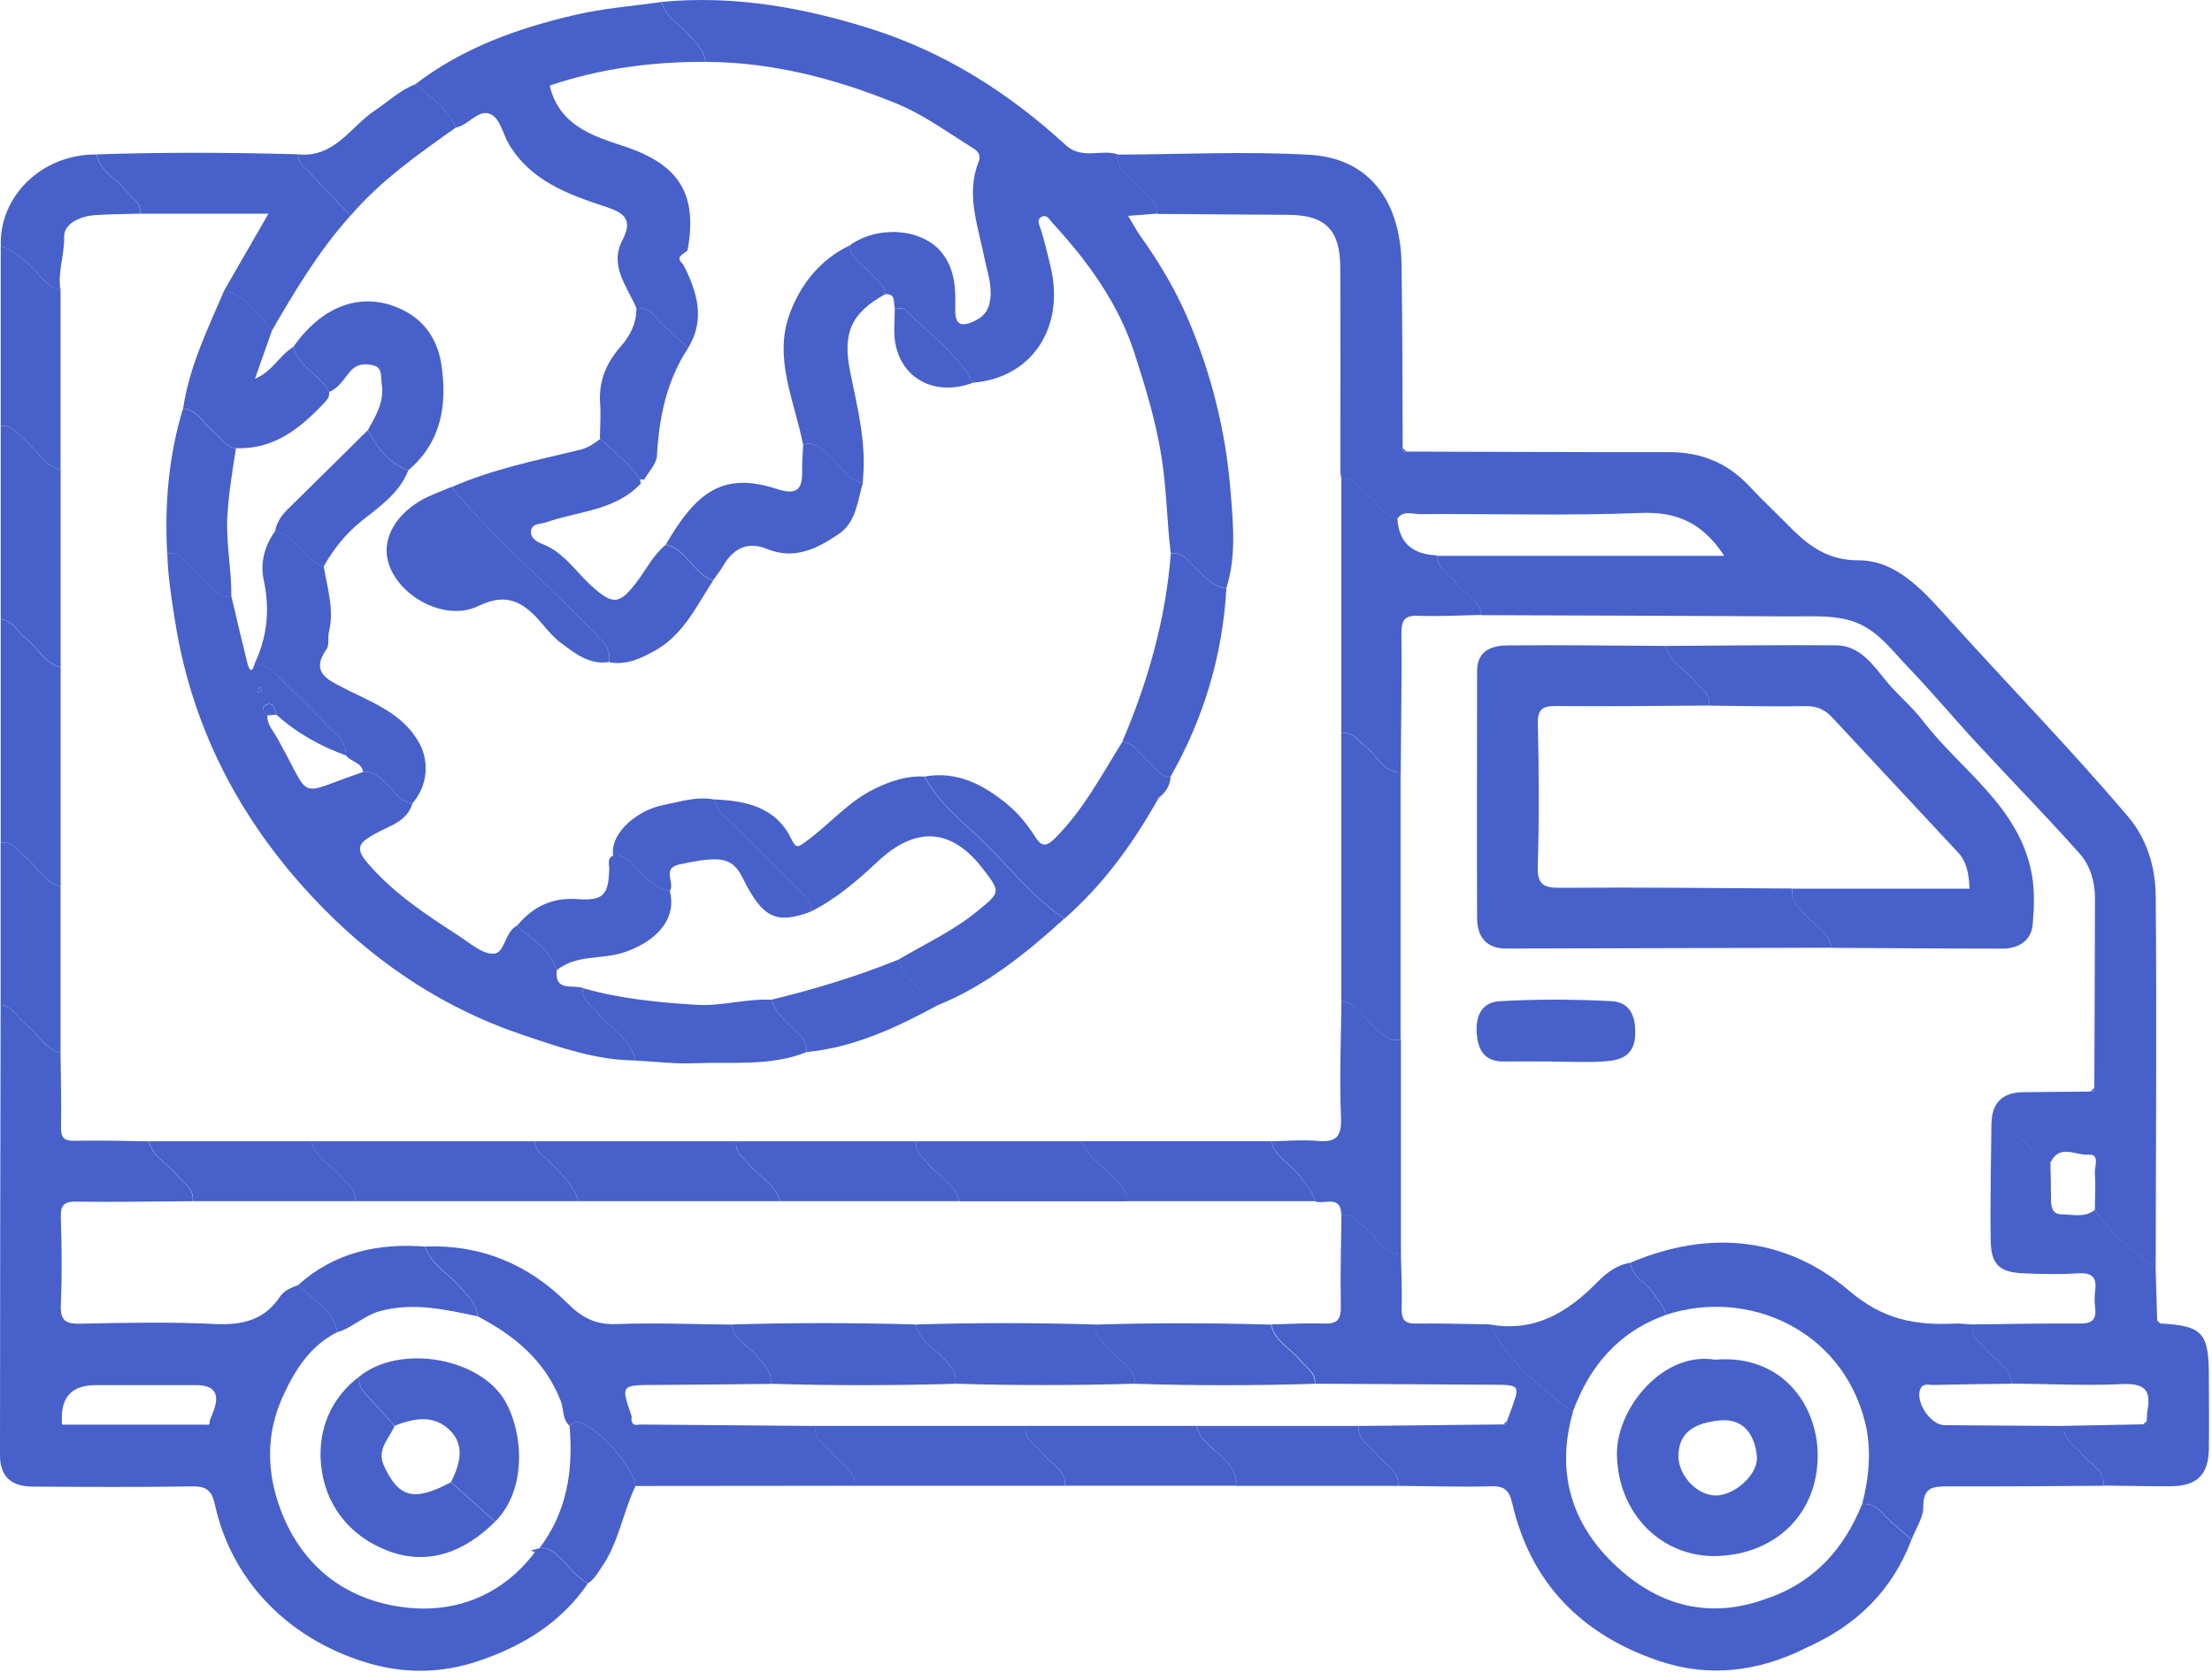 <svg width="82" height="62" viewBox="0 0 82 62" fill="none" xmlns="http://www.w3.org/2000/svg">
<path d="M52.152 16.744C55.399 16.752 58.642 16.767 61.889 16.764C63.045 16.764 64.017 17.152 64.817 17.993C65.132 18.328 65.454 18.654 65.785 18.973C66.668 19.826 67.368 20.775 68.901 20.775C70.35 20.775 71.36 21.974 72.324 23.042C74.503 25.455 76.77 27.784 78.876 30.262C79.594 31.103 79.902 32.152 79.913 33.209C79.955 37.804 79.917 42.404 79.913 46.999C79.037 46.419 78.253 45.743 77.658 44.87C77.658 44.413 77.692 43.956 77.658 43.503C77.638 43.257 77.865 42.776 77.412 42.811C76.951 42.846 76.344 42.4 76.013 43.103C75.567 43.045 75.383 42.646 75.091 42.392C74.71 42.066 74.376 41.678 73.827 41.643C73.842 40.859 74.261 40.498 75.022 40.494C75.848 40.486 76.674 40.479 77.5 40.471C77.612 40.498 77.654 40.452 77.638 40.344C77.646 37.993 77.658 35.641 77.662 33.29C77.662 32.682 77.481 32.087 77.097 31.653C75.859 30.262 74.553 28.928 73.289 27.561C72.424 26.627 71.61 25.647 70.73 24.733C70.081 24.056 69.531 23.253 68.524 22.988C67.825 22.804 67.13 22.858 66.434 22.854C62.596 22.831 58.757 22.823 54.919 22.808C54.838 22.239 54.296 22.028 53.996 21.632C53.747 21.302 53.27 21.125 53.293 20.61H63.921C63.099 19.361 62.138 18.965 60.809 19.019C58.085 19.127 55.353 19.046 52.621 19.061C52.348 19.061 52.022 18.915 51.802 19.227C51.257 19.111 51.034 18.604 50.654 18.289C50.373 18.055 50.169 17.701 49.724 17.767C49.712 17.659 49.689 17.551 49.689 17.444C49.689 14.931 49.697 12.418 49.685 9.909C49.678 8.51 49.12 7.972 47.753 7.965C46.131 7.957 44.514 7.942 42.892 7.93C42.869 7.296 42.277 7.085 41.951 6.677C41.72 6.389 41.359 6.182 41.428 5.732C43.806 5.725 46.193 5.602 48.563 5.74C50.65 5.863 51.918 7.323 51.956 9.809C51.991 12.08 51.987 14.354 51.998 16.625C51.987 16.744 52.048 16.775 52.152 16.752V16.744Z" fill="#4760CA"/>
<path d="M21.794 58.707C20.799 60.167 19.366 61.035 17.736 61.585C16.357 62.05 14.947 62.069 13.533 61.627C10.566 60.705 8.561 58.503 7.969 55.794C7.858 55.279 7.665 55.099 7.131 55.11C5.156 55.141 3.181 55.13 1.206 55.118C0.411 55.114 0.004 54.742 0 53.969C0 48.398 0.012 42.826 0.023 37.255C0.476 37.313 0.649 37.735 0.961 37.977C1.399 38.319 1.648 38.888 2.244 39.042C2.252 39.96 2.282 40.878 2.263 41.797C2.255 42.185 2.375 42.304 2.763 42.296C3.681 42.277 4.599 42.304 5.518 42.315C5.664 42.899 6.217 43.145 6.555 43.568C6.797 43.864 7.201 44.06 7.139 44.536C5.706 44.544 4.273 44.575 2.84 44.552C2.382 44.544 2.24 44.675 2.255 45.136C2.29 46.215 2.302 47.303 2.255 48.383C2.229 48.986 2.455 49.089 2.997 49.078C4.645 49.043 6.301 49.009 7.946 49.089C8.964 49.139 9.786 48.959 10.378 48.079C10.532 47.848 10.789 47.745 11.043 47.649C11.596 48.175 12.334 48.544 12.507 49.389C11.485 49.896 10.912 50.834 10.478 51.791C9.863 53.143 9.871 54.576 10.409 55.994C11.239 58.177 12.941 59.383 15.123 59.61C16.933 59.794 18.639 59.126 19.819 57.562C19.819 57.523 19.819 57.489 19.819 57.45C19.877 57.435 19.938 57.42 19.996 57.404C20.322 57.354 20.53 57.547 20.745 57.754C21.087 58.077 21.363 58.476 21.79 58.707H21.794ZM7.635 52.82C7.746 52.847 7.788 52.801 7.769 52.69C7.827 52.544 7.888 52.398 7.938 52.252C8.146 51.655 7.924 51.356 7.274 51.356C6.029 51.356 4.788 51.356 3.543 51.356C2.667 51.356 2.25 51.801 2.294 52.69C2.275 52.801 2.317 52.847 2.428 52.82C4.161 52.82 5.898 52.82 7.631 52.82H7.635Z" fill="#4760CA"/>
<path d="M41.428 5.721C41.359 6.17 41.72 6.378 41.951 6.666C42.277 7.073 42.869 7.285 42.892 7.919C42.577 7.945 42.258 7.969 41.82 8.003C42.001 8.299 42.12 8.53 42.266 8.737C42.961 9.713 43.576 10.735 44.045 11.842C44.913 13.878 45.443 16.011 45.616 18.205C45.712 19.396 45.839 20.625 45.459 21.812C44.917 21.743 44.606 21.332 44.252 20.986C44.01 20.752 43.803 20.456 43.399 20.514C43.257 19.334 43.249 18.151 43.061 16.96C42.846 15.603 42.458 14.335 42.047 13.067C41.447 11.227 40.314 9.675 39.007 8.257C38.907 8.145 38.804 7.942 38.623 8.034C38.408 8.145 38.527 8.326 38.585 8.51C38.727 8.96 38.834 9.425 38.946 9.886C39.488 12.157 38.243 14.016 36.068 14.189C35.472 13.06 34.412 12.364 33.547 11.48C33.474 11.407 33.294 11.434 33.167 11.415C33.117 11.2 33.213 10.881 32.813 10.908C32.798 10.543 32.475 10.393 32.283 10.151C32.01 9.809 31.546 9.609 31.499 9.098C32.533 8.349 34.17 8.46 34.9 9.352C35.384 9.944 35.434 10.666 35.411 11.392C35.392 11.984 35.553 12.187 36.16 11.884C36.529 11.7 36.663 11.454 36.71 11.085C36.779 10.539 36.583 10.028 36.483 9.513C36.248 8.349 35.803 7.2 36.275 6.005C36.391 5.713 36.214 5.582 36.056 5.483C35.13 4.91 34.251 4.257 33.24 3.842C30.969 2.912 28.625 2.305 26.155 2.293C26.097 1.832 25.763 1.552 25.482 1.229C25.152 0.852 24.648 0.618 24.533 0.069C27.2 -0.181 29.77 0.272 32.306 1.075C35.05 1.948 37.405 3.454 39.507 5.379C40.102 5.928 40.809 5.525 41.432 5.721H41.428Z" fill="#4760CA"/>
<path d="M66.938 61.105C65.186 61.98 63.356 62.211 61.497 61.581C58.646 60.613 56.744 58.718 56.056 55.721C55.96 55.31 55.802 55.091 55.315 55.107C54.154 55.137 52.994 55.099 51.833 55.091C51.868 54.484 51.311 54.281 51.011 53.9C50.761 53.581 50.312 53.385 50.369 52.87C52.156 52.851 53.947 52.832 55.733 52.813C55.841 52.836 55.883 52.794 55.864 52.686C55.91 52.563 55.956 52.44 56.002 52.317C56.36 51.341 56.36 51.345 55.295 51.341C53.113 51.33 50.93 51.314 48.748 51.303C48.79 50.884 48.433 50.715 48.221 50.446C47.864 49.992 47.261 49.739 47.123 49.105C47.768 49.093 48.417 49.047 49.059 49.074C49.551 49.097 49.716 48.943 49.705 48.44C49.682 47.31 49.716 46.177 49.728 45.044C50.181 44.978 50.381 45.351 50.669 45.578C51.076 45.9 51.291 46.496 51.933 46.507C51.945 47.176 51.979 47.848 51.96 48.517C51.949 48.932 52.083 49.082 52.51 49.074C53.42 49.059 54.331 49.093 55.245 49.105C55.902 50.53 57.12 51.426 58.308 52.355C57.635 54.718 58.331 56.705 60.125 58.257C61.731 59.648 63.61 60.025 65.647 59.21C65.708 59.652 66.112 59.829 66.357 60.125C66.599 60.42 67.007 60.613 66.945 61.093L66.938 61.105Z" fill="#4760CA"/>
<path d="M77.984 55.087C76.063 55.099 74.146 55.118 72.225 55.11C71.687 55.11 71.287 55.122 71.299 55.86C71.303 56.267 71.018 56.674 70.865 57.081C70.623 56.874 70.384 56.663 70.142 56.455C69.808 56.167 69.585 55.706 69.032 55.764C69.293 54.765 69.382 53.719 69.143 52.747C68.283 49.274 64.763 47.752 61.739 48.755C61.724 48.436 61.47 48.248 61.328 47.998C61.082 47.568 60.51 47.383 60.437 46.819C63.345 45.581 66.2 45.854 68.548 47.856C69.82 48.94 71.014 49.143 72.471 49.074C72.686 49.063 72.901 49.097 73.116 49.109C73.051 49.558 73.412 49.762 73.643 50.05C73.965 50.457 74.557 50.669 74.576 51.303C73.608 51.318 72.636 51.326 71.668 51.349C71.499 51.353 71.284 51.264 71.184 51.51C70.995 51.975 71.568 52.836 72.079 52.84C73.562 52.855 75.045 52.859 76.524 52.87C76.467 53.385 76.916 53.577 77.166 53.9C77.462 54.281 78.019 54.48 77.988 55.091L77.984 55.087Z" fill="#4760CA"/>
<path d="M77.984 55.087C78.019 54.48 77.462 54.277 77.162 53.896C76.912 53.577 76.463 53.381 76.52 52.866C77.496 52.847 78.472 52.828 79.448 52.809C79.556 52.832 79.594 52.79 79.579 52.682C79.59 52.547 79.587 52.413 79.61 52.282C79.756 51.51 79.46 51.283 78.672 51.318C77.308 51.38 75.936 51.31 74.569 51.299C74.549 50.665 73.957 50.453 73.635 50.046C73.404 49.758 73.043 49.554 73.108 49.105C74.426 49.093 75.748 49.062 77.066 49.074C77.508 49.078 77.727 48.974 77.669 48.494C77.642 48.282 77.642 48.06 77.669 47.848C77.735 47.353 77.55 47.18 77.047 47.211C76.374 47.253 75.698 47.241 75.026 47.211C74.123 47.176 73.808 46.888 73.796 45.989C73.773 44.536 73.811 43.08 73.823 41.628C74.373 41.662 74.707 42.05 75.087 42.377C75.383 42.63 75.564 43.034 76.009 43.088C76.017 43.541 76.032 43.995 76.032 44.448C76.032 44.736 76.067 45.02 76.424 45.024C76.835 45.024 77.277 45.163 77.654 44.859C78.253 45.731 79.037 46.407 79.909 46.988C79.928 47.637 79.948 48.29 79.967 48.94C79.944 49.047 79.99 49.089 80.094 49.07C81.654 49.159 81.884 49.408 81.884 51.038C81.884 51.929 81.896 52.824 81.884 53.716C81.869 54.669 81.454 55.091 80.501 55.103C79.663 55.11 78.826 55.087 77.984 55.08V55.087Z" fill="#4760CA"/>
<path d="M31.68 55.087C28.971 55.087 26.266 55.091 23.557 55.095C23.496 54.369 22.051 52.786 21.367 52.713C21.29 52.705 21.198 52.813 21.114 52.866C20.841 52.62 20.902 52.248 20.787 51.944C20.203 50.446 19.073 49.516 17.706 48.805C17.679 48.332 17.344 48.048 17.064 47.721C16.63 47.218 15.992 46.892 15.761 46.215C17.828 46.138 19.592 46.876 21.037 48.321C21.567 48.851 22.078 49.124 22.854 49.093C24.28 49.036 25.709 49.101 27.135 49.112C27.192 49.623 27.653 49.831 27.949 50.161C28.253 50.503 28.602 50.803 28.595 51.31C27.146 51.326 25.698 51.341 24.249 51.349C23.016 51.356 23.016 51.349 23.419 52.521C23.377 52.77 23.473 52.874 23.726 52.816C25.893 52.836 28.057 52.851 30.224 52.87C30.166 53.385 30.616 53.577 30.866 53.9C31.161 54.28 31.718 54.48 31.688 55.091L31.68 55.087Z" fill="#4760CA"/>
<path d="M24.529 0.069C24.645 0.618 25.152 0.853 25.478 1.229C25.763 1.552 26.093 1.832 26.151 2.293C24.176 2.286 22.239 2.539 20.376 3.173C20.718 4.595 21.859 5.01 23.081 5.406C25.198 6.09 25.863 7.204 25.49 9.275C25.367 9.429 24.987 9.502 25.325 9.801C25.836 10.808 26.166 11.822 25.509 12.898C25.252 12.664 25.006 12.422 24.737 12.203C24.376 11.911 24.176 11.381 23.588 11.415C23.246 10.612 22.577 9.855 23.073 8.906C23.477 8.13 23.138 7.892 22.439 7.661C21.048 7.204 19.657 6.697 18.854 5.325C18.628 4.937 18.539 4.353 18.14 4.215C17.705 4.065 17.36 4.656 16.891 4.729C16.587 4.011 15.961 3.596 15.4 3.12C17.16 1.771 19.196 1.045 21.317 0.553C22.366 0.307 23.457 0.226 24.526 0.073L24.529 0.069Z" fill="#4760CA"/>
<path d="M3.573 5.725C6.063 5.64 8.557 5.652 11.047 5.721C11.043 6.063 11.312 6.224 11.508 6.435C11.999 6.958 12.499 7.477 12.991 7.995C11.831 9.286 10.943 10.762 10.082 12.257C9.575 11.661 9.141 10.977 8.311 10.77C8.837 9.855 9.364 8.945 9.952 7.922H5.199C5.241 7.504 4.88 7.335 4.672 7.069C4.315 6.616 3.712 6.362 3.577 5.728L3.573 5.725Z" fill="#4760CA"/>
<path d="M0.027 31.242C0.027 28.479 0.027 25.716 0.027 22.957C0.481 23.015 0.654 23.438 0.965 23.68C1.403 24.022 1.653 24.59 2.248 24.744C2.248 27.453 2.248 30.158 2.248 32.867C1.653 32.709 1.395 32.148 0.965 31.795C0.681 31.561 0.485 31.184 0.031 31.242H0.027Z" fill="#4760CA"/>
<path d="M31.68 55.087C31.715 54.48 31.157 54.277 30.858 53.896C30.608 53.577 30.158 53.381 30.216 52.867C32.817 52.867 35.415 52.867 38.016 52.867C37.958 53.381 38.408 53.574 38.658 53.896C38.953 54.277 39.511 54.476 39.48 55.087C36.879 55.087 34.281 55.087 31.68 55.087Z" fill="#4760CA"/>
<path d="M2.248 24.74C1.657 24.583 1.403 24.018 0.965 23.676C0.654 23.434 0.481 23.011 0.027 22.954C0.027 20.572 0.027 18.189 0.027 15.803C0.408 15.749 0.604 16.03 0.85 16.237C1.318 16.629 1.61 17.236 2.248 17.428C2.248 19.864 2.248 22.304 2.248 24.74Z" fill="#4760CA"/>
<path d="M2.248 17.428C1.61 17.236 1.318 16.633 0.85 16.237C0.604 16.03 0.408 15.749 0.027 15.803C0.027 13.582 0.027 11.361 0.027 9.14C0.385 9.202 0.634 9.459 0.911 9.659C1.38 9.997 1.63 10.601 2.244 10.766C2.244 12.987 2.244 15.207 2.244 17.428H2.248Z" fill="#4760CA"/>
<path d="M39.48 55.087C39.515 54.48 38.958 54.277 38.658 53.896C38.408 53.577 37.959 53.381 38.016 52.867C40.13 52.867 42.239 52.867 44.352 52.867C44.495 53.454 45.032 53.719 45.397 54.115C45.663 54.403 45.878 54.672 45.812 55.084C43.699 55.084 41.59 55.084 39.476 55.084L39.48 55.087Z" fill="#4760CA"/>
<path d="M0.027 31.242C0.484 31.18 0.676 31.561 0.96 31.795C1.391 32.148 1.652 32.709 2.244 32.867C2.244 34.926 2.244 36.982 2.244 39.042C1.652 38.884 1.399 38.319 0.96 37.977C0.649 37.735 0.476 37.312 0.023 37.255C0.023 35.249 0.023 33.247 0.023 31.242H0.027Z" fill="#4760CA"/>
<path d="M45.816 55.087C45.881 54.676 45.662 54.407 45.401 54.119C45.036 53.719 44.498 53.454 44.356 52.87C46.362 52.87 48.364 52.87 50.369 52.87C50.312 53.385 50.761 53.577 51.011 53.9C51.307 54.28 51.864 54.484 51.833 55.091C49.828 55.091 47.826 55.091 45.82 55.091L45.816 55.087Z" fill="#4760CA"/>
<path d="M2.248 10.77C1.633 10.604 1.383 10.001 0.914 9.663C0.638 9.463 0.388 9.21 0.03 9.144C-0.046 7.265 1.567 5.709 3.573 5.728C3.708 6.362 4.311 6.616 4.668 7.069C4.876 7.335 5.237 7.504 5.195 7.922C4.634 7.938 4.076 7.938 3.515 7.976C2.981 8.015 2.367 8.291 2.378 8.768C2.397 9.452 2.125 10.097 2.244 10.77H2.248Z" fill="#4760CA"/>
<path d="M69.028 55.767C69.577 55.706 69.804 56.171 70.138 56.459C70.38 56.666 70.618 56.878 70.86 57.085C70.138 58.999 68.785 60.294 66.933 61.104C66.991 60.624 66.588 60.432 66.346 60.136C66.1 59.836 65.696 59.66 65.635 59.222C67.31 58.603 68.374 57.389 69.028 55.767Z" fill="#4760CA"/>
<path d="M12.995 7.995C12.499 7.477 12.003 6.958 11.511 6.435C11.316 6.228 11.043 6.063 11.05 5.721C12.391 5.867 12.991 4.703 13.898 4.095C14.397 3.761 14.835 3.339 15.408 3.12C15.969 3.596 16.595 4.015 16.898 4.729C15.508 5.713 14.117 6.689 12.995 7.995Z" fill="#4760CA"/>
<path d="M21.114 52.866C21.198 52.813 21.291 52.705 21.367 52.713C22.051 52.786 23.496 54.369 23.558 55.095C23.089 56.079 22.939 57.193 22.297 58.115C22.143 58.334 22.028 58.561 21.794 58.703C21.367 58.472 21.091 58.073 20.749 57.75C20.534 57.542 20.326 57.35 20 57.4C21.025 56.048 21.256 54.503 21.114 52.866Z" fill="#4760CA"/>
<path d="M52.153 16.744C52.045 16.767 51.983 16.737 51.999 16.618C52.049 16.66 52.103 16.702 52.153 16.744Z" fill="#4760CA"/>
<path d="M80.094 49.082C79.986 49.101 79.944 49.059 79.967 48.951C80.009 48.993 80.052 49.039 80.094 49.082Z" fill="#4760CA"/>
<path d="M54.915 22.8C54.135 22.815 53.355 22.861 52.578 22.831C52.064 22.811 51.948 23 51.952 23.48C51.968 25.201 51.937 26.919 51.925 28.64C51.284 28.637 51.072 28.037 50.665 27.714C50.377 27.484 50.177 27.115 49.724 27.18C49.724 24.037 49.724 20.898 49.724 17.755C50.169 17.69 50.373 18.043 50.654 18.277C51.034 18.593 51.261 19.1 51.802 19.215C51.849 20.084 52.319 20.541 53.212 20.587C53.239 20.587 53.266 20.595 53.289 20.598C53.266 21.117 53.743 21.29 53.992 21.62C54.292 22.016 54.834 22.227 54.915 22.796V22.8Z" fill="#4760CA"/>
<path d="M77.496 40.463L77.634 40.337C77.65 40.448 77.604 40.49 77.496 40.463Z" fill="#4760CA"/>
<path d="M13.16 44.536C11.154 44.536 9.153 44.536 7.147 44.536C7.208 44.06 6.801 43.864 6.563 43.568C6.221 43.145 5.671 42.899 5.525 42.315C7.531 42.315 9.533 42.315 11.539 42.315C11.696 42.911 12.257 43.168 12.611 43.599C12.845 43.883 13.222 44.079 13.164 44.536H13.16Z" fill="#4760CA"/>
<path d="M17.702 48.805C16.515 48.551 15.343 48.282 14.109 48.605C13.506 48.763 13.083 49.22 12.507 49.393C12.334 48.547 11.592 48.179 11.043 47.652C12.392 46.434 14.002 46.085 15.758 46.219C15.988 46.895 16.622 47.226 17.06 47.725C17.344 48.052 17.679 48.332 17.702 48.809V48.805Z" fill="#4760CA"/>
<path d="M19.819 57.558C19.777 57.531 19.735 57.508 19.692 57.481C19.735 57.469 19.777 57.458 19.819 57.446C19.819 57.485 19.819 57.519 19.819 57.558Z" fill="#4760CA"/>
<path d="M29.77 16.487C29.463 14.885 28.664 13.306 29.271 11.642C29.674 10.547 30.397 9.628 31.5 9.098C31.546 9.609 32.011 9.813 32.283 10.151C32.475 10.393 32.798 10.543 32.814 10.908C31.534 11.615 31.227 12.36 31.519 13.801C31.795 15.158 32.145 16.506 31.976 17.913C31.392 17.77 31.131 17.232 30.727 16.871C30.443 16.618 30.189 16.364 29.767 16.483L29.77 16.487Z" fill="#4760CA"/>
<path d="M41.601 27.507C42.558 25.271 43.215 22.954 43.403 20.518C43.806 20.46 44.014 20.756 44.256 20.99C44.61 21.336 44.917 21.747 45.463 21.816C45.32 24.31 44.621 26.639 43.388 28.806C43.023 28.806 42.869 28.491 42.627 28.298C42.289 28.029 42.1 27.564 41.597 27.503L41.601 27.507Z" fill="#4760CA"/>
<path d="M36.072 14.189C34.501 14.781 33.09 13.87 33.152 12.141C33.16 11.899 33.163 11.657 33.171 11.419C33.302 11.438 33.478 11.411 33.551 11.484C34.412 12.364 35.477 13.06 36.072 14.193V14.189Z" fill="#4760CA"/>
<path d="M49.724 45.051C49.716 44.267 49.082 44.682 48.74 44.536C48.679 44.175 48.421 43.929 48.225 43.649C47.891 43.176 47.284 42.93 47.119 42.315C47.684 42.308 48.252 42.25 48.809 42.3C49.486 42.361 49.743 42.196 49.712 41.443C49.651 39.995 49.712 38.542 49.728 37.09C50.339 37.224 50.6 37.781 51.011 38.154C51.284 38.4 51.541 38.611 51.933 38.554C51.933 41.209 51.933 43.86 51.933 46.515C51.291 46.507 51.08 45.912 50.669 45.585C50.381 45.355 50.181 44.986 49.728 45.051H49.724Z" fill="#4760CA"/>
<path d="M48.74 51.306C46.519 51.376 44.298 51.376 42.077 51.306C42.058 50.672 41.466 50.461 41.14 50.054C40.909 49.766 40.548 49.562 40.613 49.112C42.78 49.043 44.947 49.051 47.111 49.112C47.249 49.746 47.852 50 48.21 50.453C48.421 50.719 48.774 50.892 48.736 51.31L48.74 51.306Z" fill="#4760CA"/>
<path d="M61.739 48.759C59.991 49.385 58.919 50.657 58.3 52.359C57.117 51.429 55.899 50.534 55.238 49.108C56.898 49.404 58.127 48.651 59.234 47.518C59.553 47.191 59.945 46.895 60.433 46.819C60.506 47.383 61.082 47.568 61.324 47.998C61.466 48.248 61.724 48.436 61.735 48.755L61.739 48.759Z" fill="#4760CA"/>
<path d="M55.73 52.813C55.772 52.77 55.814 52.728 55.86 52.686C55.879 52.789 55.837 52.836 55.73 52.813Z" fill="#4760CA"/>
<path d="M79.448 52.813C79.49 52.77 79.533 52.728 79.579 52.686C79.598 52.789 79.556 52.836 79.448 52.813Z" fill="#4760CA"/>
<path d="M35.415 51.306C33.14 51.372 30.866 51.376 28.591 51.306C28.599 50.799 28.249 50.496 27.945 50.157C27.653 49.827 27.192 49.62 27.131 49.108C29.405 49.039 31.68 49.043 33.955 49.108C34.078 49.723 34.643 49.977 35.008 50.392C35.25 50.665 35.48 50.911 35.415 51.306Z" fill="#4760CA"/>
<path d="M25.513 12.898C24.71 14.112 24.433 15.469 24.353 16.898C24.337 17.202 24.041 17.494 23.876 17.79C23.826 17.767 23.78 17.767 23.73 17.782C23.342 17.171 22.75 16.752 22.239 16.256C22.243 15.826 22.278 15.392 22.247 14.962C22.189 14.143 22.466 13.467 23 12.86C23.354 12.456 23.603 11.984 23.592 11.415C24.176 11.38 24.379 11.907 24.741 12.203C25.01 12.422 25.256 12.664 25.513 12.898Z" fill="#4760CA"/>
<path d="M10.082 12.257C9.882 12.821 9.682 13.386 9.452 14.043C10.101 13.774 10.366 13.167 10.877 12.86C11.058 13.624 11.88 13.882 12.199 14.535C12.226 14.716 12.126 14.827 12.007 14.95C11.119 15.891 10.147 16.668 8.752 16.618C8.361 16.595 8.207 16.241 7.946 16.034C7.561 15.734 7.35 15.211 6.789 15.142C7.02 13.586 7.704 12.191 8.314 10.766C9.148 10.973 9.582 11.657 10.086 12.253L10.082 12.257Z" fill="#4760CA"/>
<path d="M15.293 29.785C15.085 30.481 14.409 30.619 13.886 30.923C13.398 31.207 13.102 31.388 13.614 31.983C14.574 33.113 15.781 33.904 16.999 34.692C17.414 34.961 17.867 35.372 18.294 35.361C18.72 35.349 18.705 34.55 19.166 34.319C19.711 34.819 20.38 35.207 20.641 35.964C20.549 36.79 21.229 36.49 21.61 36.633C21.552 37.078 21.921 37.27 22.151 37.547C22.635 38.123 23.381 38.496 23.558 39.318C22.09 39.311 20.722 38.823 19.362 38.365C16.561 37.424 14.117 35.826 12.057 33.751C9.11 30.777 7.151 27.23 6.49 23.031C6.359 22.193 6.221 21.363 6.202 20.514C6.763 20.464 6.955 20.971 7.308 21.236C7.723 21.551 7.931 22.158 8.584 22.135C8.772 22.938 8.96 23.741 9.16 24.541C9.16 24.541 9.295 25.198 9.452 24.571C9.667 24.667 9.933 24.71 10.094 24.863C10.92 25.655 11.727 26.47 12.53 27.288C12.714 27.476 12.83 27.726 12.826 28.01C11.869 27.661 10.993 27.176 10.236 26.489C10.19 26.273 10.14 26.008 9.852 26.131C9.675 26.208 9.764 26.404 9.91 26.519C9.89 26.834 10.105 27.065 10.244 27.307C11.631 29.755 10.889 29.489 13.464 28.621C13.863 28.571 14.094 28.844 14.351 29.082C14.639 29.347 14.832 29.747 15.296 29.778L15.293 29.785ZM9.568 25.678C9.61 25.659 9.667 25.647 9.687 25.613C9.702 25.586 9.667 25.532 9.656 25.49C9.614 25.513 9.56 25.524 9.541 25.559C9.525 25.582 9.56 25.636 9.571 25.678H9.568Z" fill="#4760CA"/>
<path d="M26.482 29.639C27.669 29.693 28.776 29.924 29.348 31.13C29.51 31.472 29.594 31.403 29.852 31.219C30.735 30.585 31.435 29.72 32.441 29.236C33.033 28.952 33.617 28.756 34.274 28.794C34.835 29.874 35.827 30.565 36.653 31.403C37.556 32.318 38.37 33.332 39.45 34.062C38.04 35.345 36.568 36.533 34.781 37.263C34.213 36.767 33.556 36.356 33.287 35.591C34.267 35.007 35.308 34.535 36.203 33.804C37.098 33.075 37.11 33.09 36.422 32.195C35.262 30.688 33.932 30.631 32.53 31.949C31.777 32.656 30.989 33.332 30.051 33.804C30.098 33.463 29.875 33.259 29.663 33.048C28.899 32.287 28.123 31.534 27.377 30.75C27.05 30.408 26.578 30.174 26.478 29.643L26.482 29.639Z" fill="#4760CA"/>
<path d="M51.925 38.554C51.533 38.611 51.28 38.4 51.003 38.154C50.592 37.785 50.327 37.224 49.72 37.09C49.72 33.785 49.72 30.481 49.72 27.18C50.173 27.115 50.373 27.488 50.661 27.714C51.068 28.037 51.28 28.637 51.921 28.64C51.921 31.945 51.921 35.249 51.921 38.554H51.925Z" fill="#4760CA"/>
<path d="M39.453 34.058C38.37 33.332 37.559 32.314 36.656 31.399C35.83 30.565 34.839 29.87 34.278 28.79C35.484 28.579 36.453 29.09 37.336 29.816C37.755 30.158 38.093 30.581 38.382 31.038C38.597 31.38 38.777 31.411 39.104 31.084C40.157 30.039 40.833 28.74 41.605 27.507C42.105 27.568 42.293 28.033 42.635 28.302C42.873 28.494 43.031 28.806 43.396 28.809C43.377 29.086 43.254 29.309 43.054 29.497C42.946 29.47 42.912 29.509 42.935 29.616C42.001 31.276 40.898 32.802 39.457 34.062L39.453 34.058Z" fill="#4760CA"/>
<path d="M13.16 44.536C13.222 44.079 12.841 43.887 12.607 43.599C12.253 43.168 11.692 42.907 11.535 42.315C14.297 42.315 17.06 42.315 19.819 42.315C19.842 42.684 20.153 42.849 20.368 43.076C20.791 43.518 21.264 43.917 21.444 44.536C18.681 44.536 15.919 44.536 13.16 44.536Z" fill="#4760CA"/>
<path d="M21.445 44.536C21.264 43.917 20.791 43.518 20.369 43.076C20.154 42.849 19.842 42.684 19.819 42.315C22.309 42.315 24.803 42.315 27.293 42.315C27.239 42.696 27.519 42.892 27.727 43.137C28.119 43.606 28.726 43.894 28.914 44.536C26.424 44.536 23.931 44.536 21.441 44.536H21.445Z" fill="#4760CA"/>
<path d="M47.115 42.315C47.28 42.93 47.887 43.18 48.221 43.648C48.421 43.925 48.679 44.175 48.736 44.536C46.408 44.536 44.079 44.536 41.751 44.536C41.808 44.129 41.493 43.937 41.278 43.675C40.898 43.218 40.306 42.938 40.126 42.311C42.454 42.311 44.782 42.311 47.111 42.311L47.115 42.315Z" fill="#4760CA"/>
<path d="M28.918 44.536C28.726 43.894 28.122 43.606 27.73 43.137C27.523 42.892 27.242 42.696 27.296 42.315C29.517 42.315 31.738 42.315 33.959 42.315C33.905 42.696 34.186 42.892 34.393 43.137C34.785 43.606 35.392 43.894 35.58 44.536C33.359 44.536 31.139 44.536 28.918 44.536Z" fill="#4760CA"/>
<path d="M23.558 39.322C23.381 38.5 22.636 38.131 22.151 37.551C21.921 37.274 21.552 37.082 21.61 36.636C22.981 37.032 24.391 37.166 25.809 37.255C26.751 37.316 27.657 37.02 28.591 37.067C28.745 37.516 29.083 37.824 29.406 38.142C29.648 38.385 29.955 38.596 29.894 39.011C28.545 39.545 27.123 39.364 25.729 39.422C25.006 39.453 24.28 39.357 23.558 39.322Z" fill="#4760CA"/>
<path d="M35.58 44.536C35.388 43.894 34.785 43.606 34.393 43.137C34.186 42.892 33.905 42.696 33.959 42.315C36.018 42.315 38.074 42.315 40.133 42.315C40.314 42.938 40.906 43.222 41.286 43.679C41.501 43.937 41.816 44.133 41.759 44.54C39.699 44.54 37.644 44.54 35.584 44.54L35.58 44.536Z" fill="#4760CA"/>
<path d="M8.58 22.143C7.927 22.162 7.719 21.555 7.304 21.244C6.951 20.979 6.759 20.468 6.198 20.521C6.098 18.696 6.251 16.902 6.785 15.146C7.346 15.215 7.558 15.738 7.942 16.037C8.203 16.241 8.361 16.595 8.749 16.622C8.611 17.478 8.468 18.331 8.426 19.203C8.38 20.195 8.591 21.163 8.576 22.147L8.58 22.143Z" fill="#4760CA"/>
<path d="M29.894 39.011C29.951 38.596 29.648 38.385 29.406 38.143C29.083 37.824 28.745 37.516 28.591 37.067C30.194 36.679 31.765 36.202 33.294 35.584C33.559 36.348 34.22 36.763 34.789 37.255C33.248 38.089 31.677 38.834 29.898 39.007L29.894 39.011Z" fill="#4760CA"/>
<path d="M42.931 29.613C42.904 29.509 42.942 29.466 43.05 29.493C43.011 29.532 42.973 29.57 42.931 29.613Z" fill="#4760CA"/>
<path d="M67.913 35.138C63.886 35.149 59.86 35.161 55.829 35.169C55.091 35.169 54.761 34.719 54.757 34.047C54.745 30.992 54.757 27.937 54.757 24.879C54.757 24.11 55.314 23.933 55.898 23.93C57.843 23.91 59.791 23.937 61.735 23.949C61.881 24.548 62.45 24.802 62.799 25.232C63.03 25.517 63.414 25.705 63.36 26.158C61.47 26.17 59.583 26.197 57.693 26.177C57.182 26.174 56.997 26.285 57.009 26.834C57.047 28.587 57.062 30.346 57.005 32.099C56.982 32.813 57.224 32.921 57.865 32.917C60.724 32.894 63.587 32.928 66.445 32.944C66.384 33.34 66.615 33.582 66.853 33.855C67.218 34.27 67.783 34.523 67.906 35.138H67.913Z" fill="#4760CA"/>
<path d="M63.36 26.158C63.414 25.701 63.03 25.517 62.799 25.232C62.45 24.798 61.881 24.548 61.735 23.949C63.844 23.937 65.954 23.91 68.063 23.926C68.932 23.933 69.416 24.625 69.885 25.205C70.326 25.751 70.876 26.193 71.287 26.731C72.693 28.571 74.849 29.885 75.318 32.402C75.433 33.025 75.406 33.647 75.356 34.258C75.306 34.877 74.83 35.172 74.234 35.172C72.125 35.172 70.015 35.153 67.906 35.142C67.783 34.527 67.218 34.273 66.853 33.858C66.611 33.585 66.38 33.34 66.446 32.948C68.632 32.948 70.818 32.948 73.012 32.948C72.989 32.406 72.912 31.96 72.593 31.614C71.037 29.935 69.469 28.271 67.913 26.592C67.637 26.297 67.341 26.174 66.926 26.181C65.739 26.204 64.547 26.17 63.36 26.162V26.158Z" fill="#4760CA"/>
<path d="M57.547 39.357C56.955 39.357 56.359 39.349 55.768 39.357C55.157 39.368 54.842 39.072 54.761 38.473C54.669 37.774 54.846 37.163 55.61 37.12C56.982 37.044 58.361 37.047 59.733 37.12C60.436 37.155 60.648 37.685 60.617 38.389C60.582 39.122 60.114 39.295 59.568 39.345C58.899 39.403 58.219 39.361 57.547 39.361C57.547 39.361 57.547 39.361 57.547 39.357Z" fill="#4760CA"/>
<path d="M35.415 51.306C35.48 50.911 35.25 50.665 35.008 50.392C34.643 49.977 34.074 49.723 33.955 49.108C36.176 49.039 38.397 49.043 40.618 49.108C40.552 49.558 40.914 49.762 41.144 50.05C41.471 50.457 42.059 50.669 42.082 51.303C39.861 51.368 37.64 51.372 35.419 51.303L35.415 51.306Z" fill="#4760CA"/>
<path d="M18.355 56.417C17.225 57.535 15.877 58.077 14.355 57.489C12.933 56.939 12.023 55.764 11.896 54.246C11.796 53.009 12.249 51.848 13.314 51.041C13.271 51.403 13.483 51.633 13.713 51.867C14.028 52.186 14.324 52.532 14.624 52.867C14.436 53.351 13.936 53.719 14.247 54.377C14.789 55.529 15.35 55.687 16.714 54.957C17.26 55.445 17.805 55.933 18.351 56.421L18.355 56.417Z" fill="#4760CA"/>
<path d="M18.355 56.417C17.809 55.929 17.264 55.441 16.718 54.953C17.071 54.254 17.264 53.516 16.583 52.943C16.003 52.455 15.296 52.597 14.628 52.863C14.324 52.528 14.032 52.183 13.717 51.864C13.486 51.629 13.275 51.399 13.317 51.038C14.851 49.804 17.813 50.354 18.727 51.952C19.404 53.136 19.538 55.226 18.359 56.413L18.355 56.417Z" fill="#4760CA"/>
<path d="M22.243 16.26C22.754 16.756 23.342 17.171 23.734 17.786C23.73 17.832 23.738 17.874 23.765 17.916C22.82 18.942 21.444 18.942 20.249 19.365C20.026 19.442 19.734 19.392 19.684 19.684C19.646 19.922 19.888 20.087 20.065 20.153C20.891 20.452 21.34 21.198 21.947 21.743C22.724 22.435 22.966 22.424 23.615 21.563C23.965 21.102 24.222 20.568 24.683 20.195C25.467 20.375 25.705 21.275 26.435 21.528C25.817 22.466 25.344 23.519 24.303 24.11C23.765 24.414 23.223 24.667 22.585 24.556C22.67 24.091 22.378 23.818 22.093 23.519C20.33 21.678 18.382 20.014 16.73 18.066C18.259 17.39 19.892 17.067 21.506 16.675C21.813 16.599 22.024 16.445 22.251 16.272L22.243 16.26Z" fill="#4760CA"/>
<path d="M12.826 28.018C12.826 27.734 12.714 27.484 12.53 27.296C11.731 26.477 10.924 25.663 10.094 24.871C9.932 24.717 9.667 24.675 9.452 24.579C9.913 23.588 10.009 22.581 9.775 21.497C9.64 20.883 9.806 20.233 10.201 19.688C10.978 19.884 11.246 20.775 12 21.002C12.138 21.809 12.395 22.608 12.192 23.442C12.142 23.645 12.215 23.918 12.107 24.068C11.489 24.933 12.169 25.213 12.741 25.509C13.767 26.039 14.889 26.419 15.519 27.507C15.93 28.222 15.857 29.128 15.296 29.778C14.835 29.751 14.639 29.347 14.351 29.082C14.094 28.844 13.863 28.575 13.464 28.621C13.406 28.256 12.999 28.252 12.826 28.006V28.018Z" fill="#4760CA"/>
<path d="M16.722 18.055C18.378 20.003 20.322 21.666 22.086 23.507C22.374 23.807 22.662 24.079 22.578 24.544C21.84 24.66 21.314 24.222 20.783 23.83C20.549 23.653 20.349 23.422 20.157 23.196C19.508 22.431 18.901 21.901 17.74 22.466C16.541 23.05 14.866 22.174 14.428 20.959C14.124 20.118 14.551 19.188 15.558 18.581C15.919 18.362 16.33 18.231 16.718 18.058L16.722 18.055Z" fill="#4760CA"/>
<path d="M12.199 14.535C11.88 13.882 11.058 13.621 10.877 12.86C12.019 11.219 13.598 10.75 15.077 11.569C15.857 12.003 16.241 12.737 16.36 13.505C16.583 14.973 16.38 16.387 15.135 17.436C14.405 17.171 13.974 16.602 13.64 15.941C13.94 15.407 14.255 14.889 14.151 14.228C14.109 13.963 14.182 13.64 13.863 13.552C13.559 13.471 13.244 13.471 12.983 13.771C12.745 14.043 12.564 14.389 12.199 14.535Z" fill="#4760CA"/>
<path d="M26.436 21.52C25.706 21.267 25.471 20.368 24.684 20.187C25.829 18.208 26.831 17.482 28.818 18.135C29.556 18.377 29.752 18.128 29.736 17.451C29.729 17.129 29.759 16.806 29.775 16.483C30.197 16.364 30.451 16.618 30.735 16.871C31.139 17.232 31.396 17.77 31.984 17.913C31.788 18.585 31.734 19.361 31.104 19.791C30.313 20.333 29.46 20.771 28.441 20.356C27.704 20.057 27.181 20.337 26.801 20.99C26.693 21.175 26.559 21.34 26.436 21.513V21.52Z" fill="#4760CA"/>
<path d="M26.481 29.639C26.581 30.17 27.054 30.404 27.38 30.746C28.126 31.53 28.902 32.283 29.667 33.044C29.882 33.255 30.101 33.455 30.055 33.801C28.771 34.281 28.272 34.035 27.546 32.579C27.154 31.791 26.758 31.71 25.179 32.052C24.51 32.198 25.04 32.74 24.829 33.032C24.306 32.967 23.999 32.583 23.661 32.245C23.4 31.983 23.165 31.668 22.727 31.726C22.616 30.834 23.684 30.024 24.587 29.847C25.202 29.728 25.832 29.516 26.481 29.643V29.639Z" fill="#4760CA"/>
<path d="M22.727 31.722C23.169 31.664 23.4 31.979 23.661 32.241C23.999 32.579 24.307 32.963 24.829 33.028C25.117 34.15 24.23 34.949 23.116 35.315C22.301 35.583 21.367 35.384 20.641 35.968C20.38 35.211 19.715 34.823 19.166 34.323C19.75 33.624 20.453 33.267 21.402 33.336C22.374 33.405 22.555 33.182 22.585 32.221C22.593 32.048 22.493 31.833 22.727 31.722Z" fill="#4760CA"/>
<path d="M13.64 15.945C13.978 16.606 14.405 17.175 15.135 17.44C14.804 18.289 14.066 18.788 13.409 19.311C12.806 19.795 12.368 20.356 11.995 21.006C11.242 20.779 10.973 19.891 10.197 19.692C10.259 19.369 10.432 19.111 10.666 18.881C11.661 17.905 12.649 16.925 13.64 15.945Z" fill="#4760CA"/>
<path d="M63.595 50.411C66.108 50.211 67.391 52.152 67.383 53.977C67.376 56.125 65.827 57.631 63.637 57.692C61.632 57.746 59.983 56.159 59.941 53.942C59.91 52.244 61.628 50.084 63.595 50.415V50.411ZM63.599 55.448C64.298 55.452 65.189 54.665 65.128 54.004C65.055 53.185 64.625 52.586 63.772 52.663C62.784 52.755 62.235 53.132 62.219 53.961C62.208 54.695 62.899 55.441 63.595 55.448H63.599Z" fill="#4760CA"/>
<path d="M10.236 26.496C10.128 26.508 10.017 26.52 9.909 26.527C9.763 26.412 9.675 26.216 9.852 26.139C10.14 26.012 10.19 26.281 10.236 26.496Z" fill="#4760CA"/>
<path d="M9.571 25.678C9.56 25.636 9.525 25.582 9.54 25.559C9.564 25.524 9.617 25.513 9.656 25.49C9.667 25.532 9.702 25.586 9.687 25.613C9.671 25.647 9.61 25.655 9.567 25.678H9.571Z" fill="#4760CA"/>
</svg>
